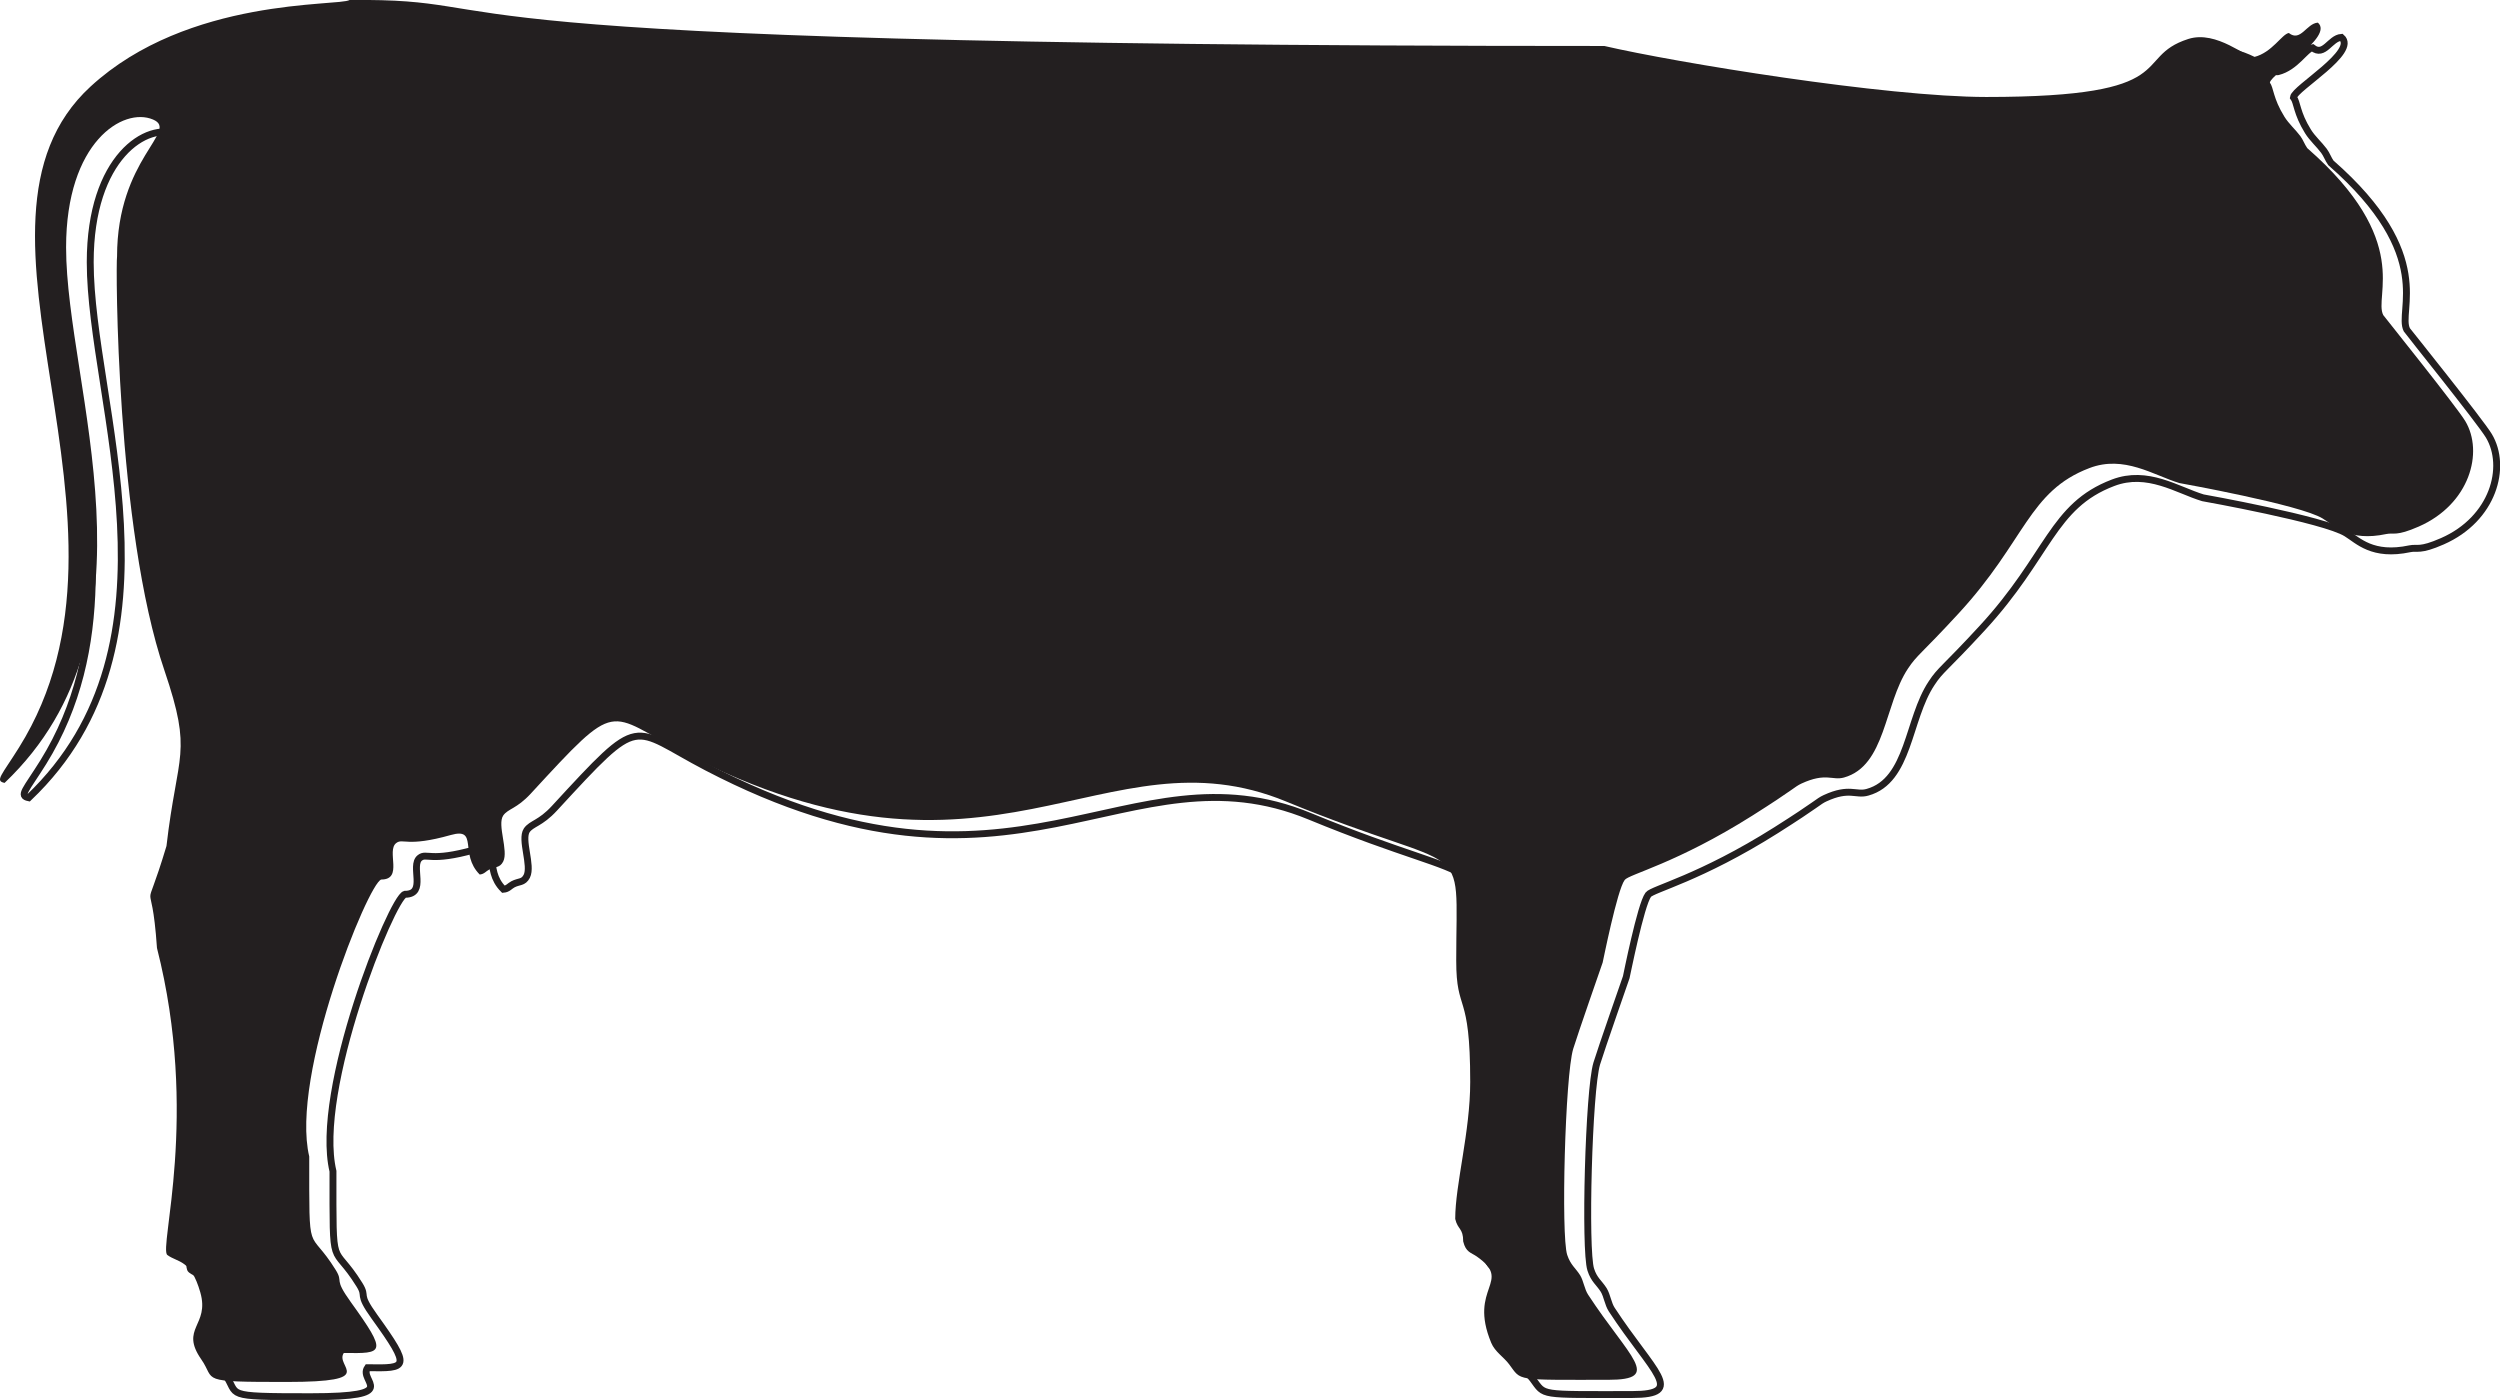 <svg xmlns="http://www.w3.org/2000/svg" viewBox="0 0 723.59 405.2"><title>cow</title><g id="Layer_2" data-name="Layer 2"><g id="Layer_1-2" data-name="Layer 1"><path id="cowline" d="M108,4.26c56-.54-6.66,13.31,363.19,13.31,20.54,4.77,81.35,14.75,110.55,14.76,57.57,0,41.74-11.43,58.46-16.79,8.28-2.65,17,5.72,19.1,5.21,5.17-1.28,8-6.62,10-6.94,3.41,2.71,5.1-2.77,8.39-3,4.82,4.13-13.51,14.7-13.89,17.36,1.13,1.48.89,4.51,4.2,9.84,1.3,2.1,3.2,3.73,4.63,5.64.8,1.08,1.23,2.39,2,3.48,30.73,26.89,19.14,42.85,22,48.33.13.26,21.17,26.43,23.73,30.67,5.4,9,1.28,24.07-13.46,30.53-6.63,2.91-7.19,1.71-9.4,2.17-10.85,2.31-15-2.41-18.38-4.48-6.37-4-41.47-10.26-41.53-10.27-7.47-2.28-16-8.16-26-4.35-17.69,6.72-18.44,21-37.91,42.11-11,11.94-12,11.91-14.62,15.92-6.93,10.4-6.43,28.16-18.52,31.54-3.38,1-5.22-1.53-12.3,1.74-2.14,1-1.88,1.48-14.18,9.26-22,13.89-35.82,17.05-37,18.67-2.18,2.87-6.28,23.61-6.37,23.87s-7.36,21.1-8.54,25c-2.34,7.81-3.56,54-1.73,59.62.95,3,2.39,3.75,3.76,5.93,1,1.67,1.23,4,2.31,5.65,11.86,18.12,21.75,24.59,5.79,24.59-27.29,0-25,.4-28.65-4.48-1.58-2.12-4.12-3.61-5.21-6.22-6.75-16.24,6.41-17.57-4.19-25-1.62-1.13-3.14-1.16-3.91-4.34,0-3.91-1.58-3.35-2.32-6.51,0-10,4.34-25.17,4.34-39.65,0-26.74-4.05-19.59-4.05-35.16,0-37.27,5-23.66-49.19-46-53.1-21.9-85.17,32.39-174.51-14.18-22.42-11.69-18.46-16-44.13,11.86-4.1,4.45-6.61,4.36-8,6.37-1.8,2.67,1.58,10.21,0,13.31-1,1.92-2.24,1.39-4,2.32-.94.48-1.43,1.33-2.75,1.44-6-5.95-.26-13.72-8.39-11.43-12.82,3.62-13.81.82-15.78,2.32-2.93,2.24,2.14,10.56-4.34,10.56-3.75,1-26.4,56.81-20.83,80.16,0,30.48-.36,19.92,7.66,32.85,2.37,3.81-.78,2.14,4.35,9.26,10.81,15,9.48,14.92-2,14.76-2.76,4,10.47,8.39-16.5,8.39-26.08,0-20.44-.34-24.74-6.51-6.34-9.09,2.46-9.73-.29-19.39s-6.5-8.57-9.55-10.85c-2.55-1.91,9.35-40.32-3-88.85-1.67-24.29-4.37-5.84,2.75-29.51,3.16-27.4,7.68-26.44-.58-50.79-13.92-41.06-14-118.06-13.6-119.81,0-28.41,18.14-36.36,10.42-39.65-8.63-3.68-25.18,6.45-25.18,37,0,40.4,29.27,110.17-17.8,155-2.88-.59-.87-2.15,4.2-10.27C53.08,155.3-10.65,69.44,33,29.29,61.24,3.32,105,6.12,108,4.26Z" fill="none" stroke="#231f20" stroke-miterlimit="10" stroke-width="2"/><path id="cowfill" d="M101.17,0c56-.55-6.65,13.31,363.19,13.31,20.54,4.77,81.35,14.75,110.55,14.76,57.58,0,41.74-11.43,58.46-16.79,8.29-2.65,17,5.72,19.1,5.21,5.17-1.29,8-6.62,10-6.94,3.42,2.71,5.1-2.78,8.4-3,4.82,4.13-13.52,14.7-13.89,17.36,1.12,1.48.88,4.5,4.19,9.84,1.3,2.1,3.2,3.72,4.63,5.64.8,1.08,1.23,2.39,2,3.48,30.73,26.88,19.13,42.85,22,48.33.14.26,21.17,26.42,23.73,30.67,5.4,9,1.29,24.07-13.45,30.53-6.64,2.91-7.2,1.7-9.41,2.17-10.84,2.3-15-2.41-18.38-4.48-6.37-4-41.46-10.26-41.52-10.28-7.48-2.27-16-8.16-26-4.34-17.68,6.72-18.44,21-37.91,42.11-11,11.94-11.95,11.91-14.62,15.92-6.92,10.4-6.43,28.15-18.52,31.54-3.37.95-5.21-1.53-12.3,1.74-2.13,1-1.87,1.48-14.18,9.26-22,13.89-35.82,17-37,18.66-2.18,2.88-6.28,23.62-6.37,23.88s-7.35,21.1-8.53,25c-2.35,7.81-3.56,54-1.74,59.62,1,3,2.4,3.75,3.76,5.93,1,1.67,1.23,4,2.32,5.64,11.86,18.13,21.74,24.6,5.79,24.6-27.3,0-25,.4-28.66-4.48-1.57-2.12-4.12-3.61-5.2-6.23-6.76-16.23,6.41-17.57-4.2-25-1.62-1.13-3.14-1.16-3.91-4.34,0-3.91-1.58-3.35-2.31-6.51,0-10,4.34-25.17,4.34-39.65,0-26.74-4.05-19.59-4.05-35.16,0-37.27,5-23.66-49.2-46-53.1-21.9-85.17,32.39-174.51-14.18-22.41-11.69-18.46-16-44.13,11.86-4.1,4.45-6.6,4.36-8,6.37-1.8,2.67,1.59,10.2,0,13.31-1,1.92-2.23,1.39-4.05,2.32-.94.48-1.42,1.33-2.75,1.44-6-6-.26-13.72-8.39-11.43-12.81,3.62-13.81.82-15.77,2.32-2.94,2.24,2.14,10.56-4.34,10.56-3.76,1-26.4,56.8-20.84,80.16,0,30.48-.35,19.92,7.67,32.85,2.36,3.81-.79,2.13,4.34,9.26,10.81,15,9.48,14.92-2,14.76-2.76,4,10.47,8.39-16.49,8.39-26.08,0-20.45-.34-24.75-6.51-6.33-9.09,2.46-9.73-.29-19.39s-6.5-8.58-9.55-10.85c-2.55-1.91,9.36-40.32-3-88.85-1.68-24.29-4.37-5.85,2.75-29.52,3.16-27.39,7.67-26.44-.58-50.78C33.57,153,33.49,76,33.88,74.25,33.88,45.84,52,37.89,44.3,34.6c-8.62-3.68-25.17,6.45-25.17,37,0,40.4,29.26,110.16-17.8,155-2.89-.59-.88-2.15,4.19-10.27,40.77-65.28-23-151.14,20.7-191.29C54.45-.92,98.22,1.88,101.17,0Z" fill="#231f20"/></g></g></svg>